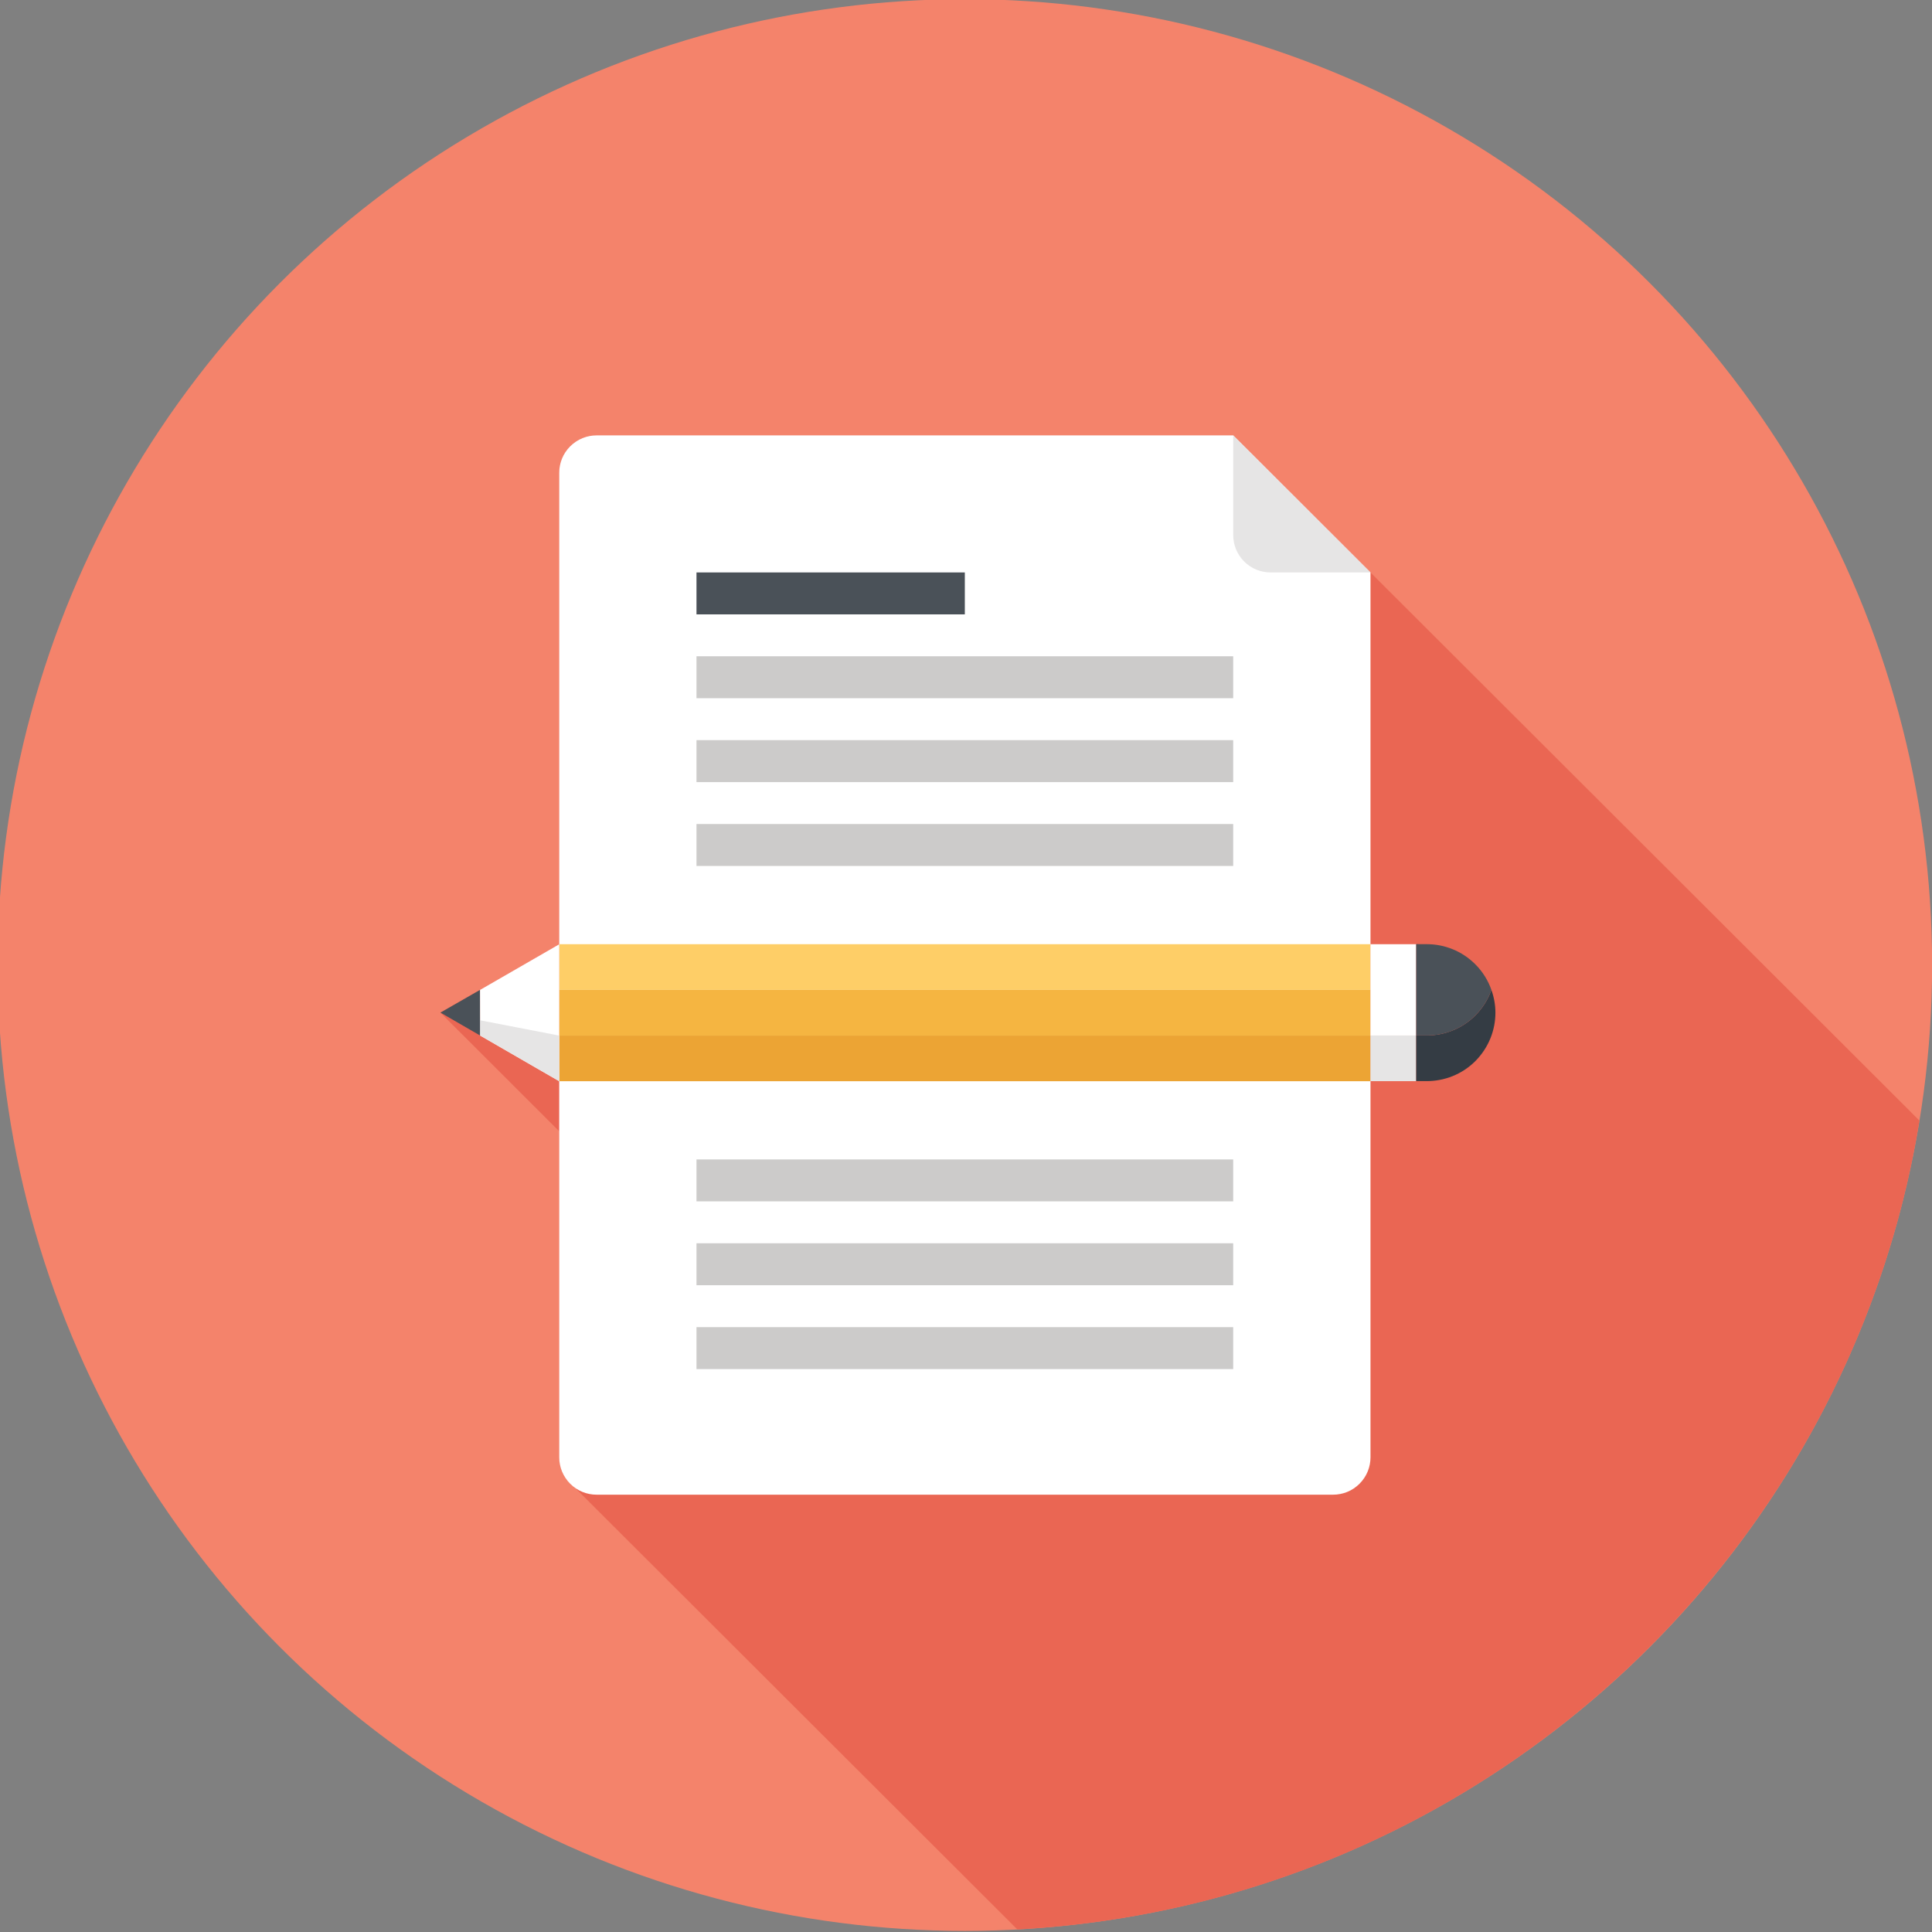 <?xml version="1.0" encoding="utf-8"?>
<!-- Generator: Adobe Illustrator 17.0.0, SVG Export Plug-In . SVG Version: 6.00 Build 0)  -->
<!DOCTYPE svg PUBLIC "-//W3C//DTD SVG 1.1//EN" "http://www.w3.org/Graphics/SVG/1.1/DTD/svg11.dtd">
<svg version="1.1" id="Layer_1" xmlns="http://www.w3.org/2000/svg" xmlns:xlink="http://www.w3.org/1999/xlink" x="0px" y="0px"
	 width="74px" height="74px" viewBox="0 0 74 74" enable-background="new 0 0 74 74" xml:space="preserve">
<rect x="0" y="0" width="74" height="74" fill="#808080" stroke="none"/>
<g>
	<ellipse fill="#F4836B" cx="36.956" cy="36.963" rx="37.048" ry="36.995"/>
	<path fill="#EA6653" d="M73.519,42.922L47.234,16.675H22.854c-0.368,0-0.737,0.138-1.014,0.42
		c-0.283,0.277-0.421,0.644-0.421,1.012v18.058l-3.035,1.752l-1.516,0.868l4.551,4.546v12.486c0,0.288,0.087,0.574,0.254,0.818
		l0.363,0.361l16.93,16.905C56.486,72.966,70.769,59.875,73.519,42.922z"/>
	<g>
		<g>
			<path fill="#FFFFFF" d="M52.493,21.926v33.891c0,0.367-0.14,0.734-0.421,1.014c-0.279,0.28-0.646,0.419-1.014,0.419H22.854
				c-0.368,0-0.735-0.138-1.014-0.419c-0.281-0.28-0.421-0.647-0.421-1.014V18.108c0-0.367,0.14-0.734,0.421-1.014
				c0.279-0.278,0.646-0.419,1.014-0.419h24.381L52.493,21.926z"/>
			<path fill="#E6E5E5" d="M52.493,21.926h-3.824c-0.367,0-0.737-0.14-1.015-0.419c-0.279-0.28-0.419-0.647-0.419-1.014v-3.818
				L52.493,21.926z"/>
		</g>
		<g>
			<rect x="26.677" y="28.349" fill="#CCCBCA" width="20.557" height="1.608"/>
			<rect x="26.677" y="31.562" fill="#CCCBCA" width="20.557" height="1.606"/>
			<rect x="26.677" y="21.926" fill="#4A5158" width="10.278" height="1.606"/>
			<rect x="26.677" y="25.137" fill="#CCCBCA" width="20.557" height="1.606"/>
			<rect x="26.677" y="50.833" fill="#CCCBCA" width="20.557" height="1.606"/>
			<rect x="26.677" y="47.62" fill="#CCCBCA" width="20.557" height="1.607"/>
			<rect x="26.677" y="44.409" fill="#CCCBCA" width="20.557" height="1.606"/>
		</g>
		<g>
			<rect x="21.419" y="36.165" fill="#FECE67" width="31.074" height="1.748"/>
			<rect x="21.419" y="37.913" fill="#F5B541" width="31.074" height="1.752"/>
			<rect x="21.419" y="39.665" fill="#ECA434" width="31.074" height="1.748"/>
			<polygon fill="#FFFFFF" points="21.419,41.413 18.386,39.661 18.384,37.917 21.419,36.167 			"/>
			<polygon fill="#E6E5E5" points="21.419,41.413 21.419,39.665 18.386,39.079 18.386,39.661 			"/>
			<polygon fill="#4A5158" points="18.386,39.661 16.87,38.785 18.384,37.917 			"/>
			<rect x="52.493" y="39.661" fill="#E6E5E5" width="1.75" height="1.75"/>
			<rect x="52.493" y="36.165" fill="#FFFFFF" width="1.75" height="3.498"/>
			<path fill="#343C44" d="M54.651,41.409h-0.408v-1.748h0.408c0.669,0,1.344-0.254,1.856-0.764
				c0.285-0.288,0.494-0.626,0.617-0.983c0.1,0.282,0.154,0.576,0.154,0.872c0,0.674-0.258,1.342-0.771,1.859
				C55.995,41.155,55.32,41.409,54.651,41.409z"/>
			<path fill="#4A5158" d="M54.651,39.661h-0.408v-3.499l0.408,0.002c0.669,0,1.344,0.257,1.856,0.77
				c0.285,0.284,0.49,0.62,0.617,0.979c-0.123,0.357-0.333,0.695-0.617,0.983C55.995,39.408,55.32,39.661,54.651,39.661z"/>
		</g>
	</g>
</g>
</svg>
